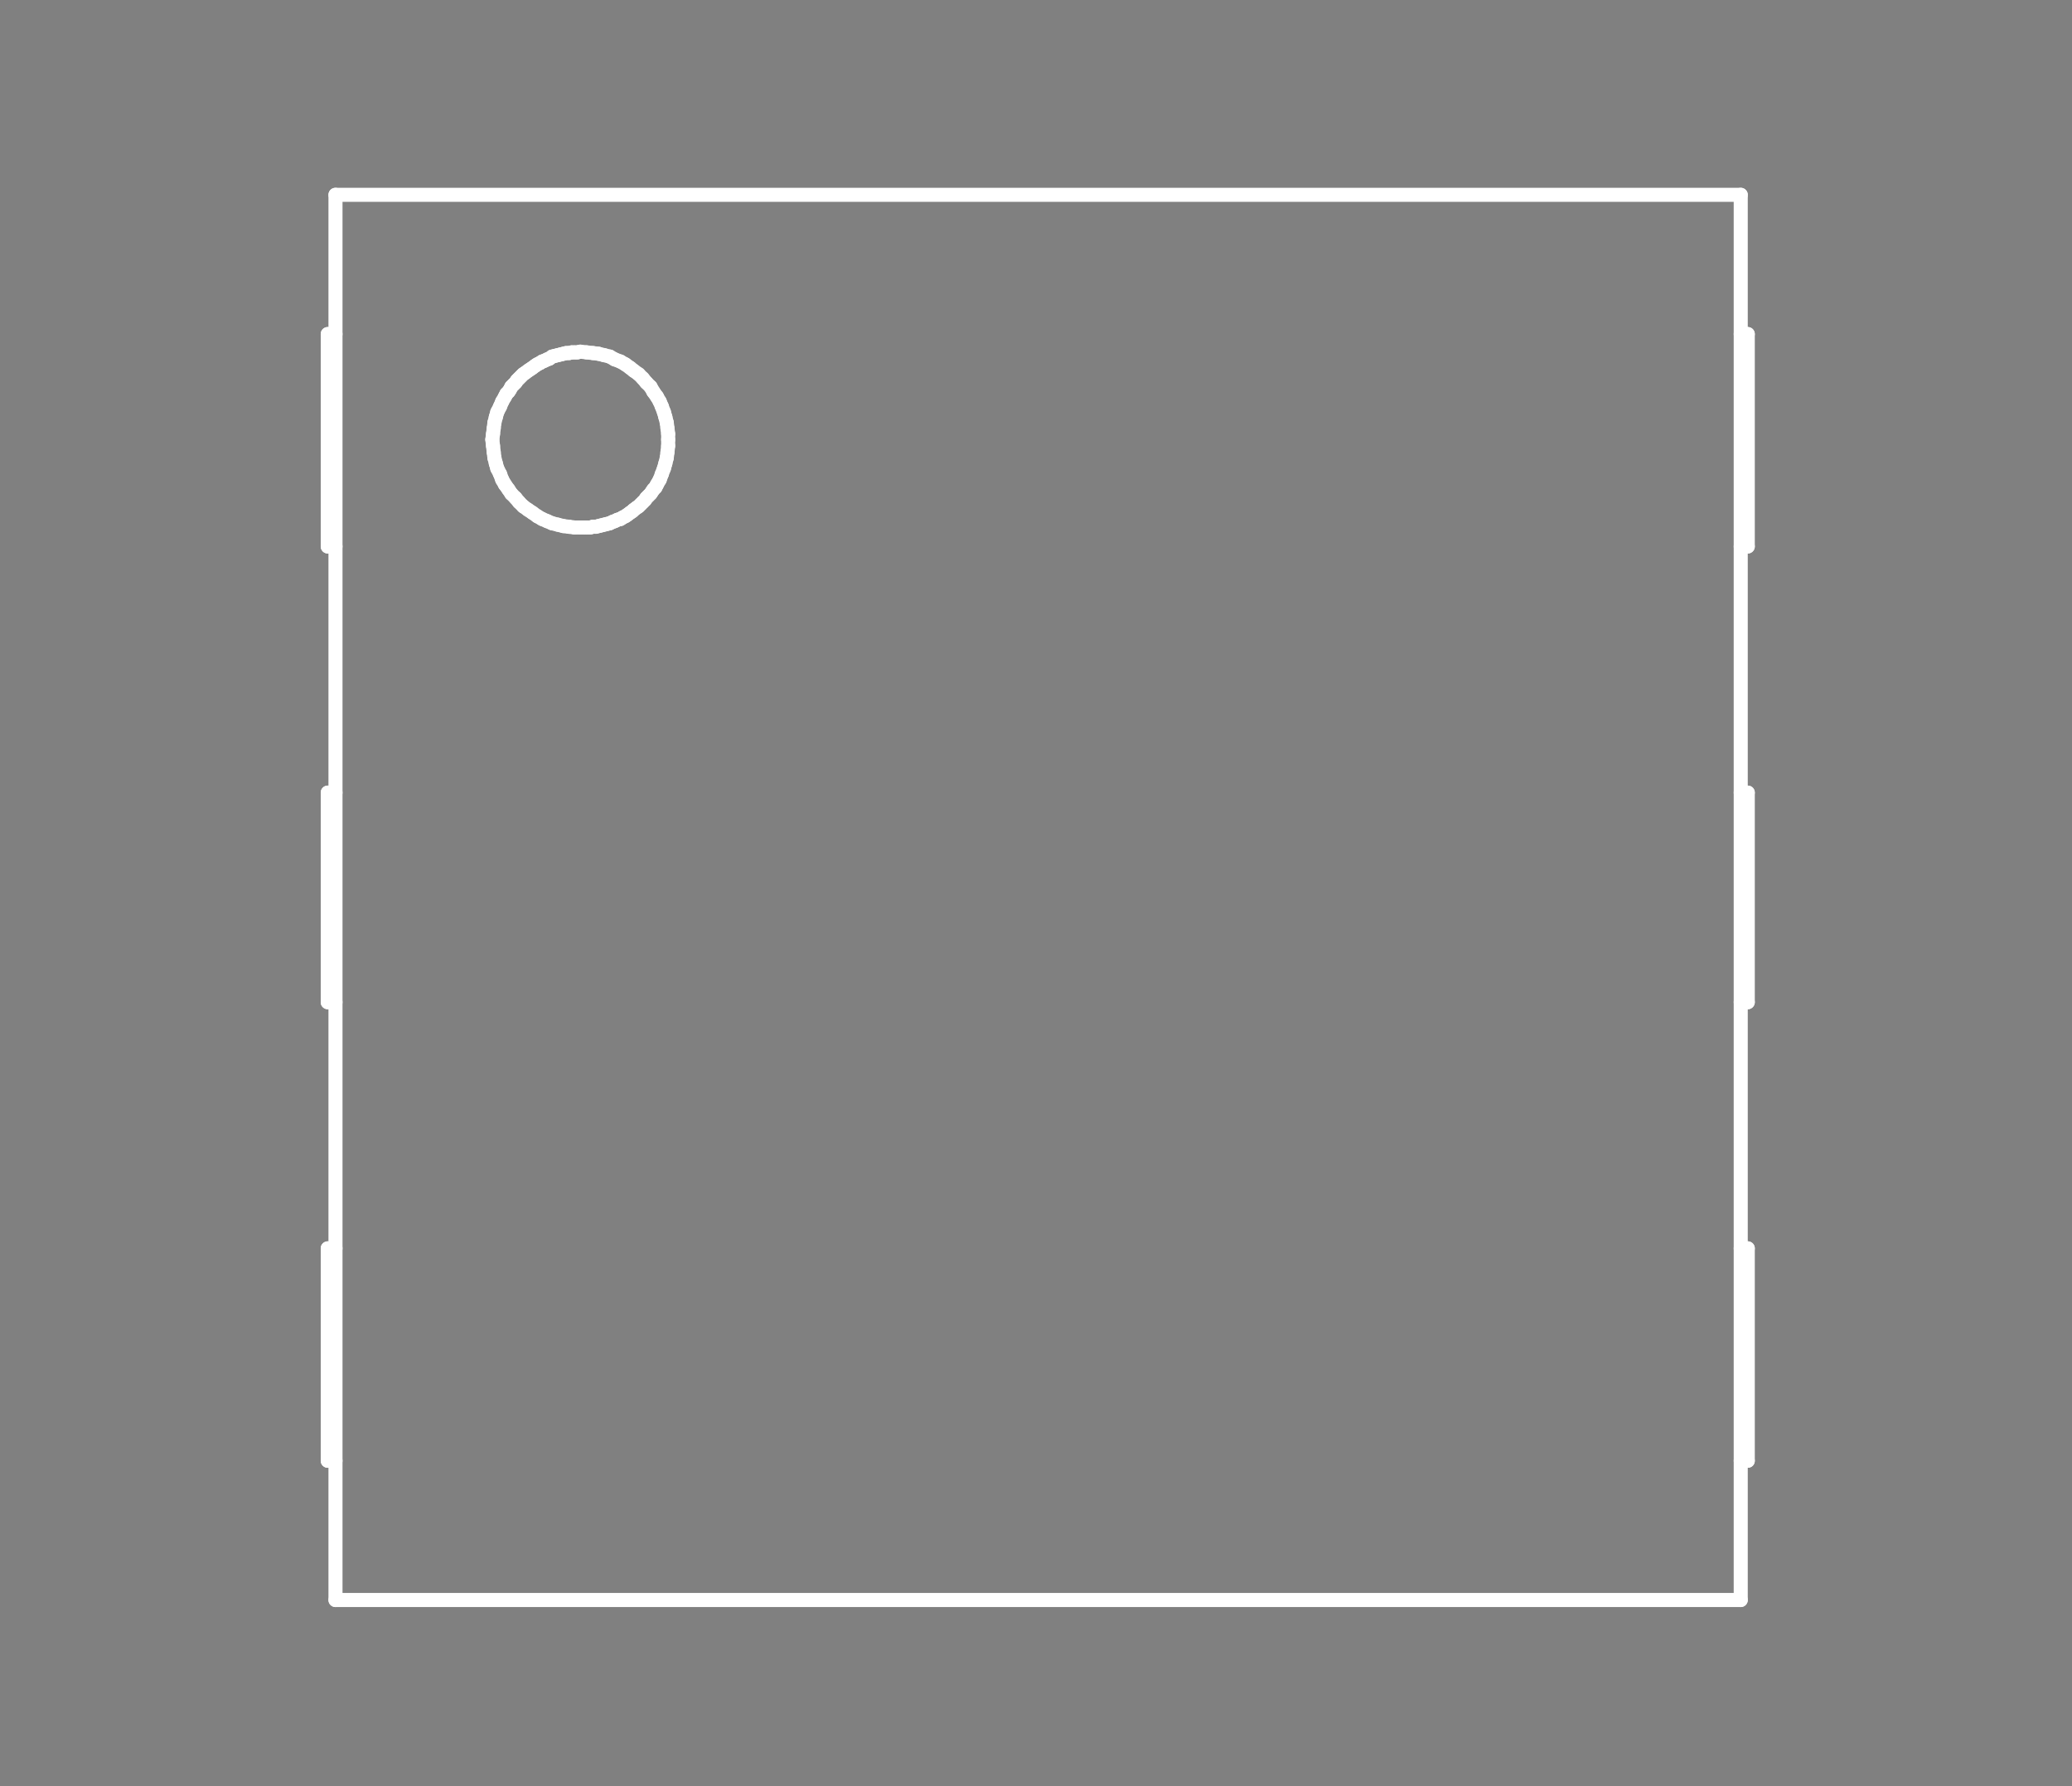 <?xml version="1.0" standalone="no"?>
 <!DOCTYPE svg PUBLIC "-//W3C//DTD SVG 1.1//EN" 
 "http://www.w3.org/Graphics/SVG/1.1/DTD/svg11.dtd"> 
<svg
  xmlns:svg="http://www.w3.org/2000/svg"
  xmlns="http://www.w3.org/2000/svg"
  xmlns:xlink="http://www.w3.org/1999/xlink"
  version="1.1"
  width="2.946mm" height="2.54mm" viewBox="0 0 2.946 2.54">
<rect x="0" y="0" width="2.946" height="2.54" fill="#808080" stroke="none"/>
<title>SVG Image created as outline.svg date 2024/10/08 17:14:16 </title>
  <desc>Image generated by PCBNEW </desc>
<g style="fill:#000000; fill-opacity:0;stroke:#000000; stroke-opacity:1;
stroke-linecap:round; stroke-linejoin:round;"
 transform="translate(0 0) scale(1 1)">
</g>
<g style="fill:#000000; fill-opacity:0.0; 
stroke:#000000; stroke-width:0; stroke-opacity:1; 
stroke-linecap:round; stroke-linejoin:round;">
</g>
<g style="fill:#000000; fill-opacity:0; 
stroke:#000000; stroke-width:0.021; stroke-opacity:1; 
stroke-linecap:round; stroke-linejoin:round;">
<rect x="-5" y="-5" width="12.95" height="12.55" rx="0" />
</g>
<g style="fill:#FFFFFF; fill-opacity:0; 
stroke:#FFFFFF; stroke-width:0.021; stroke-opacity:1; 
stroke-linecap:round; stroke-linejoin:round;">
</g>
<g style="fill:#FFFFFF; fill-opacity:0; 
stroke:#FFFFFF; stroke-width:0.02; stroke-opacity:1; 
stroke-linecap:round; stroke-linejoin:round;">
</g>
<g style="fill:#FFFFFF; fill-opacity:0.0; 
stroke:#FFFFFF; stroke-width:0.02; stroke-opacity:1; 
stroke-linecap:round; stroke-linejoin:round;">
<path d="M0.466 0.475
L0.466 0.777
" />
<path d="M0.466 0.777
L0.477 0.777
" />
<path d="M0.466 1.127
L0.466 1.425
" />
<path d="M0.466 1.425
L0.477 1.425
" />
<path d="M0.466 1.775
L0.466 2.077
" />
<path d="M0.466 2.077
L0.477 2.077
" />
<path d="M0.477 0.277
L0.477 2.275
" />
<path d="M0.477 0.475
L0.466 0.475
" />
<path d="M0.477 1.127
L0.466 1.127
" />
<path d="M0.477 1.775
L0.466 1.775
" />
<path d="M0.477 2.275
L2.475 2.275
" />
<path d="M0.7 0.625
L0.701 0.617
" />
<path d="M0.701 0.617
L0.702 0.609
" />
<path d="M0.701 0.634
L0.7 0.625
" />
<path d="M0.702 0.609
L0.703 0.601
" />
<path d="M0.702 0.643
L0.701 0.634
" />
<path d="M0.703 0.601
L0.705 0.593
" />
<path d="M0.703 0.651
L0.702 0.643
" />
<path d="M0.705 0.593
L0.707 0.586
" />
<path d="M0.705 0.659
L0.703 0.651
" />
<path d="M0.707 0.586
L0.711 0.578
" />
<path d="M0.707 0.666
L0.705 0.659
" />
<path d="M0.711 0.578
L0.714 0.571
" />
<path d="M0.711 0.674
L0.707 0.666
" />
<path d="M0.714 0.571
L0.718 0.564
" />
<path d="M0.714 0.682
L0.711 0.674
" />
</g>
<g style="fill:#FFFFFF; fill-opacity:0; 
stroke:#FFFFFF; stroke-width:0; stroke-opacity:1; 
stroke-linecap:round; stroke-linejoin:round;">
<circle cx="0.718" cy="0.564" r="0.01" /> 
</g>
<g style="fill:#FFFFFF; fill-opacity:0; 
stroke:#FFFFFF; stroke-width:0.02; stroke-opacity:1; 
stroke-linecap:round; stroke-linejoin:round;">
</g>
<g style="fill:#FFFFFF; fill-opacity:0.0; 
stroke:#FFFFFF; stroke-width:0.02; stroke-opacity:1; 
stroke-linecap:round; stroke-linejoin:round;">
<path d="M0.718 0.564
L0.72 0.56
" />
<path d="M0.718 0.689
L0.714 0.682
" />
</g>
<g style="fill:#FFFFFF; fill-opacity:0; 
stroke:#FFFFFF; stroke-width:0; stroke-opacity:1; 
stroke-linecap:round; stroke-linejoin:round;">
<circle cx="0.718" cy="0.689" r="0.01" /> 
</g>
<g style="fill:#FFFFFF; fill-opacity:0; 
stroke:#FFFFFF; stroke-width:0.02; stroke-opacity:1; 
stroke-linecap:round; stroke-linejoin:round;">
</g>
<g style="fill:#FFFFFF; fill-opacity:0.0; 
stroke:#FFFFFF; stroke-width:0.02; stroke-opacity:1; 
stroke-linecap:round; stroke-linejoin:round;">
<path d="M0.72 0.56
L0.723 0.557
" />
<path d="M0.723 0.557
L0.725 0.554
" />
<path d="M0.723 0.696
L0.718 0.689
" />
<path d="M0.725 0.554
L0.727 0.55
" />
<path d="M0.727 0.55
L0.73 0.547
" />
<path d="M0.727 0.702
L0.723 0.696
" />
<path d="M0.73 0.547
L0.733 0.544
" />
<path d="M0.733 0.544
L0.735 0.541
" />
<path d="M0.733 0.708
L0.727 0.702
" />
<path d="M0.735 0.541
L0.738 0.538
" />
<path d="M0.738 0.538
L0.741 0.535
" />
<path d="M0.738 0.714
L0.733 0.708
" />
<path d="M0.741 0.535
L0.744 0.532
" />
<path d="M0.744 0.532
L0.747 0.53
" />
<path d="M0.744 0.72
L0.738 0.714
" />
<path d="M0.747 0.53
L0.751 0.527
" />
<path d="M0.751 0.527
L0.754 0.525
" />
<path d="M0.751 0.725
L0.744 0.72
" />
<path d="M0.754 0.525
L0.757 0.523
" />
<path d="M0.757 0.523
L0.761 0.52
" />
<path d="M0.757 0.729
L0.751 0.725
" />
<path d="M0.761 0.52
L0.764 0.518
" />
<path d="M0.764 0.518
L0.768 0.516
" />
<path d="M0.764 0.734
L0.757 0.729
" />
<path d="M0.768 0.516
L0.771 0.514
" />
<path d="M0.771 0.514
L0.774 0.513
" />
<path d="M0.771 0.738
L0.764 0.734
" />
<path d="M0.774 0.513
L0.778 0.511
" />
<path d="M0.778 0.511
L0.781 0.51
" />
<path d="M0.778 0.741
L0.771 0.738
" />
<path d="M0.781 0.51
L0.785 0.507
" />
<path d="M0.785 0.507
L0.789 0.506
" />
<path d="M0.785 0.744
L0.778 0.741
" />
<path d="M0.789 0.506
L0.793 0.505
" />
<path d="M0.793 0.505
L0.797 0.504
" />
<path d="M0.793 0.746
L0.785 0.744
" />
<path d="M0.797 0.504
L0.801 0.503
" />
<path d="M0.801 0.503
L0.805 0.502
" />
<path d="M0.801 0.748
L0.793 0.746
" />
<path d="M0.805 0.502
L0.809 0.502
" />
<path d="M0.809 0.502
L0.813 0.501
" />
<path d="M0.809 0.749
L0.801 0.748
" />
<path d="M0.813 0.501
L0.817 0.501
" />
<path d="M0.817 0.501
L0.821 0.501
" />
<path d="M0.817 0.75
L0.809 0.749
" />
<path d="M0.821 0.501
L0.825 0.5
" />
<path d="M0.825 0.5
L0.834 0.501
" />
<path d="M0.825 0.75
L0.817 0.75
" />
<path d="M0.83 0.75
L0.825 0.75
" />
<path d="M0.834 0.501
L0.843 0.502
" />
<path d="M0.834 0.75
L0.83 0.75
" />
<path d="M0.839 0.75
L0.834 0.75
" />
<path d="M0.843 0.502
L0.851 0.503
" />
<path d="M0.843 0.749
L0.839 0.75
" />
<path d="M0.847 0.749
L0.843 0.749
" />
<path d="M0.851 0.503
L0.859 0.505
" />
<path d="M0.851 0.748
L0.847 0.749
" />
<path d="M0.855 0.747
L0.851 0.748
" />
<path d="M0.859 0.505
L0.867 0.507
" />
<path d="M0.859 0.746
L0.855 0.747
" />
<path d="M0.863 0.745
L0.859 0.746
" />
<path d="M0.867 0.507
L0.874 0.511
" />
<path d="M0.867 0.744
L0.863 0.745
" />
<path d="M0.871 0.742
L0.867 0.744
" />
<path d="M0.874 0.511
L0.882 0.514
" />
<path d="M0.874 0.741
L0.871 0.742
" />
<path d="M0.878 0.739
L0.874 0.741
" />
<path d="M0.882 0.514
L0.889 0.518
" />
<path d="M0.882 0.738
L0.878 0.739
" />
<path d="M0.885 0.736
L0.882 0.738
" />
<path d="M0.889 0.518
L0.896 0.523
" />
<path d="M0.889 0.734
L0.885 0.736
" />
<path d="M0.892 0.732
L0.889 0.734
" />
<path d="M0.896 0.523
L0.901 0.527
" />
<path d="M0.896 0.729
L0.892 0.732
" />
<path d="M0.899 0.727
L0.896 0.729
" />
<path d="M0.901 0.527
L0.908 0.532
" />
<path d="M0.901 0.725
L0.899 0.727
" />
<path d="M0.905 0.722
L0.901 0.725
" />
<path d="M0.908 0.532
L0.914 0.538
" />
<path d="M0.908 0.72
L0.905 0.722
" />
<path d="M0.911 0.717
L0.908 0.72
" />
<path d="M0.914 0.538
L0.919 0.544
" />
<path d="M0.914 0.714
L0.911 0.717
" />
<path d="M0.917 0.711
L0.914 0.714
" />
<path d="M0.919 0.544
L0.925 0.55
" />
<path d="M0.919 0.708
L0.917 0.711
" />
<path d="M0.922 0.705
L0.919 0.708
" />
<path d="M0.925 0.55
L0.929 0.557
" />
<path d="M0.925 0.702
L0.922 0.705
" />
<path d="M0.927 0.699
L0.925 0.702
" />
<path d="M0.929 0.557
L0.934 0.564
" />
<path d="M0.929 0.696
L0.927 0.699
" />
<path d="M0.932 0.693
L0.929 0.696
" />
</g>
<g style="fill:#FFFFFF; fill-opacity:0; 
stroke:#FFFFFF; stroke-width:0; stroke-opacity:1; 
stroke-linecap:round; stroke-linejoin:round;">
<circle cx="0.934" cy="0.564" r="0.01" /> 
</g>
<g style="fill:#FFFFFF; fill-opacity:0; 
stroke:#FFFFFF; stroke-width:0.02; stroke-opacity:1; 
stroke-linecap:round; stroke-linejoin:round;">
</g>
<g style="fill:#FFFFFF; fill-opacity:0.0; 
stroke:#FFFFFF; stroke-width:0.02; stroke-opacity:1; 
stroke-linecap:round; stroke-linejoin:round;">
<path d="M0.934 0.564
L0.938 0.571
" />
<path d="M0.934 0.689
L0.932 0.693
" />
</g>
<g style="fill:#FFFFFF; fill-opacity:0; 
stroke:#FFFFFF; stroke-width:0; stroke-opacity:1; 
stroke-linecap:round; stroke-linejoin:round;">
<circle cx="0.934" cy="0.689" r="0.01" /> 
</g>
<g style="fill:#FFFFFF; fill-opacity:0; 
stroke:#FFFFFF; stroke-width:0.02; stroke-opacity:1; 
stroke-linecap:round; stroke-linejoin:round;">
</g>
<g style="fill:#FFFFFF; fill-opacity:0.0; 
stroke:#FFFFFF; stroke-width:0.02; stroke-opacity:1; 
stroke-linecap:round; stroke-linejoin:round;">
<path d="M0.938 0.571
L0.941 0.578
" />
<path d="M0.938 0.682
L0.934 0.689
" />
<path d="M0.941 0.578
L0.944 0.586
" />
<path d="M0.941 0.674
L0.938 0.682
" />
<path d="M0.944 0.586
L0.946 0.593
" />
<path d="M0.944 0.666
L0.941 0.674
" />
<path d="M0.946 0.593
L0.948 0.601
" />
<path d="M0.946 0.659
L0.944 0.666
" />
<path d="M0.948 0.601
L0.949 0.609
" />
<path d="M0.948 0.651
L0.946 0.659
" />
<path d="M0.949 0.609
L0.95 0.617
" />
<path d="M0.949 0.643
L0.948 0.651
" />
<path d="M0.95 0.617
L0.95 0.625
" />
<path d="M0.95 0.625
L0.95 0.634
" />
<path d="M0.95 0.634
L0.949 0.643
" />
<path d="M2.475 0.277
L0.477 0.277
" />
<path d="M2.475 0.777
L2.485 0.777
" />
<path d="M2.475 1.425
L2.485 1.425
" />
<path d="M2.475 2.077
L2.485 2.077
" />
<path d="M2.475 2.275
L2.475 0.277
" />
<path d="M2.485 0.475
L2.475 0.475
" />
<path d="M2.485 0.777
L2.485 0.475
" />
<path d="M2.485 1.127
L2.475 1.127
" />
<path d="M2.485 1.425
L2.485 1.127
" />
<path d="M2.485 1.775
L2.475 1.775
" />
<path d="M2.485 2.077
L2.485 1.775
" />
<g >
</g>
<g >
</g>
<g >
</g>
<g >
</g>
</g> 
</svg>

